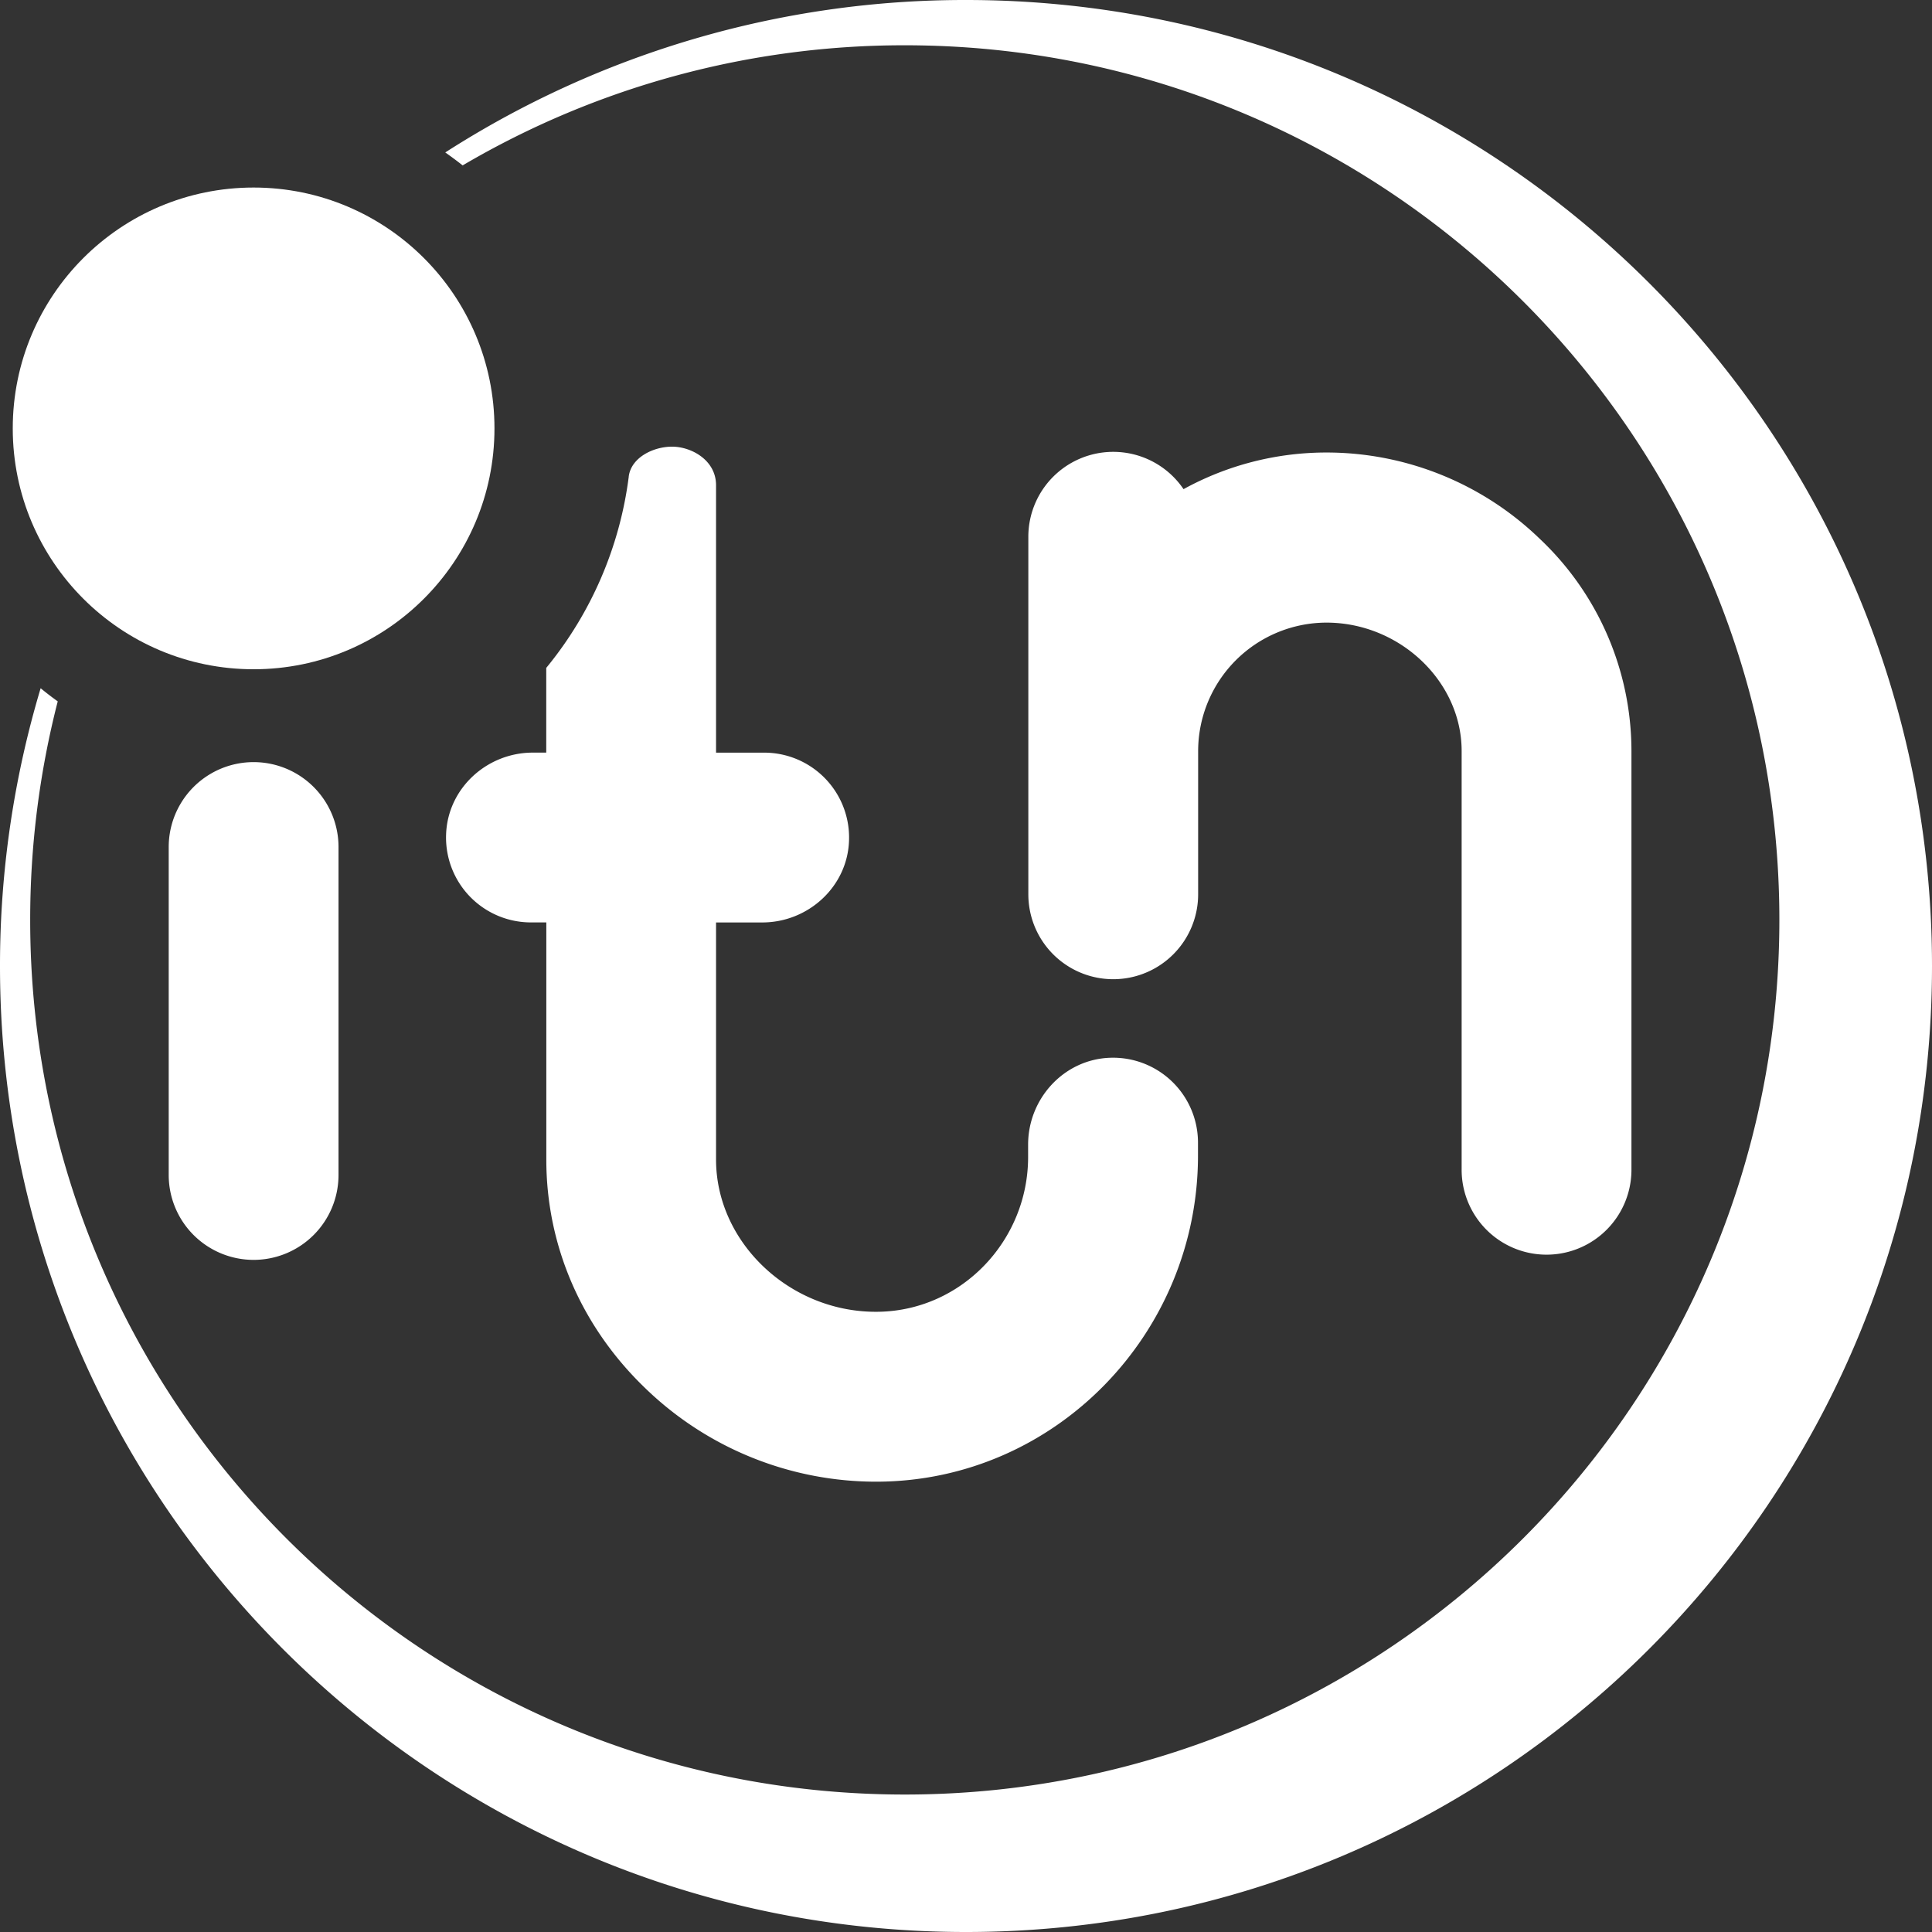 <svg id="My_ITN" data-name="My ITN" xmlns="http://www.w3.org/2000/svg" viewBox="0 0 512 512"><rect x="0" y="0" width="512" height="512" fill="#333333" stroke="none"/><defs><style>.cls-1{fill:#fff;}</style></defs><g id="BUILD"><path class="cls-1" d="M256,0A254.83,254.83,0,0,0,118,40.4q2.35,1.65,4.61,3.43A230.76,230.76,0,0,1,239.79,12c128,0,231.76,103.77,231.76,231.77S367.79,475.57,239.79,475.57,8,371.81,8,243.81a232.46,232.46,0,0,1,7.3-57.94q-2.33-1.67-4.53-3.48A256,256,0,0,0,0,256C0,397.39,114.63,512,256,512S512,397.39,512,256,397.37,0,256,0Z"/><path class="cls-1" d="M67.21,333.88a22.5,22.5,0,0,1-22.5-22.5V224.47a22.5,22.5,0,0,1,45,0v86.91A22.5,22.5,0,0,1,67.21,333.88Z"/><path class="cls-1" d="M294.14,280.32c-12.2.44-21.68,10.83-21.68,23v3.31c0,22-17.43,40.55-39.48,41-23.33.48-43.22-18.19-43.22-40.34V244.46H202c12.2,0,22.59-9.49,23-21.68a22.5,22.5,0,0,0-22.49-23.32H189.76V128.6c0-6.73-6.63-10.23-11.65-10.23s-10.86,2.9-11.49,7.92l0,.08A99.71,99.71,0,0,1,144.76,177v22.45h-3.54c-12.2,0-22.59,9.48-23,21.68a22.49,22.49,0,0,0,22.48,23.32h4.08v62.86c0,22.86,9.35,44.42,26.34,60.69a87.92,87.92,0,0,0,61.53,24.66c47.11-.28,84.83-39.32,84.83-86.43v-3.43A22.51,22.51,0,0,0,294.14,280.32Z"/><path class="cls-1" d="M408,142.74a81.31,81.31,0,0,0-56.44-22.82,78.57,78.57,0,0,0-37.91,9.71,22.5,22.5,0,0,0-41.13,12.62V237a22.5,22.5,0,0,0,45,0V199a34.08,34.08,0,0,1,34-34c19.42,0,35.83,15.59,35.83,34v111a22.5,22.5,0,0,0,45,0V199A77.36,77.36,0,0,0,408,142.74Z"/><circle class="cls-1" cx="67.21" cy="113.53" r="63.83"/></g></svg>